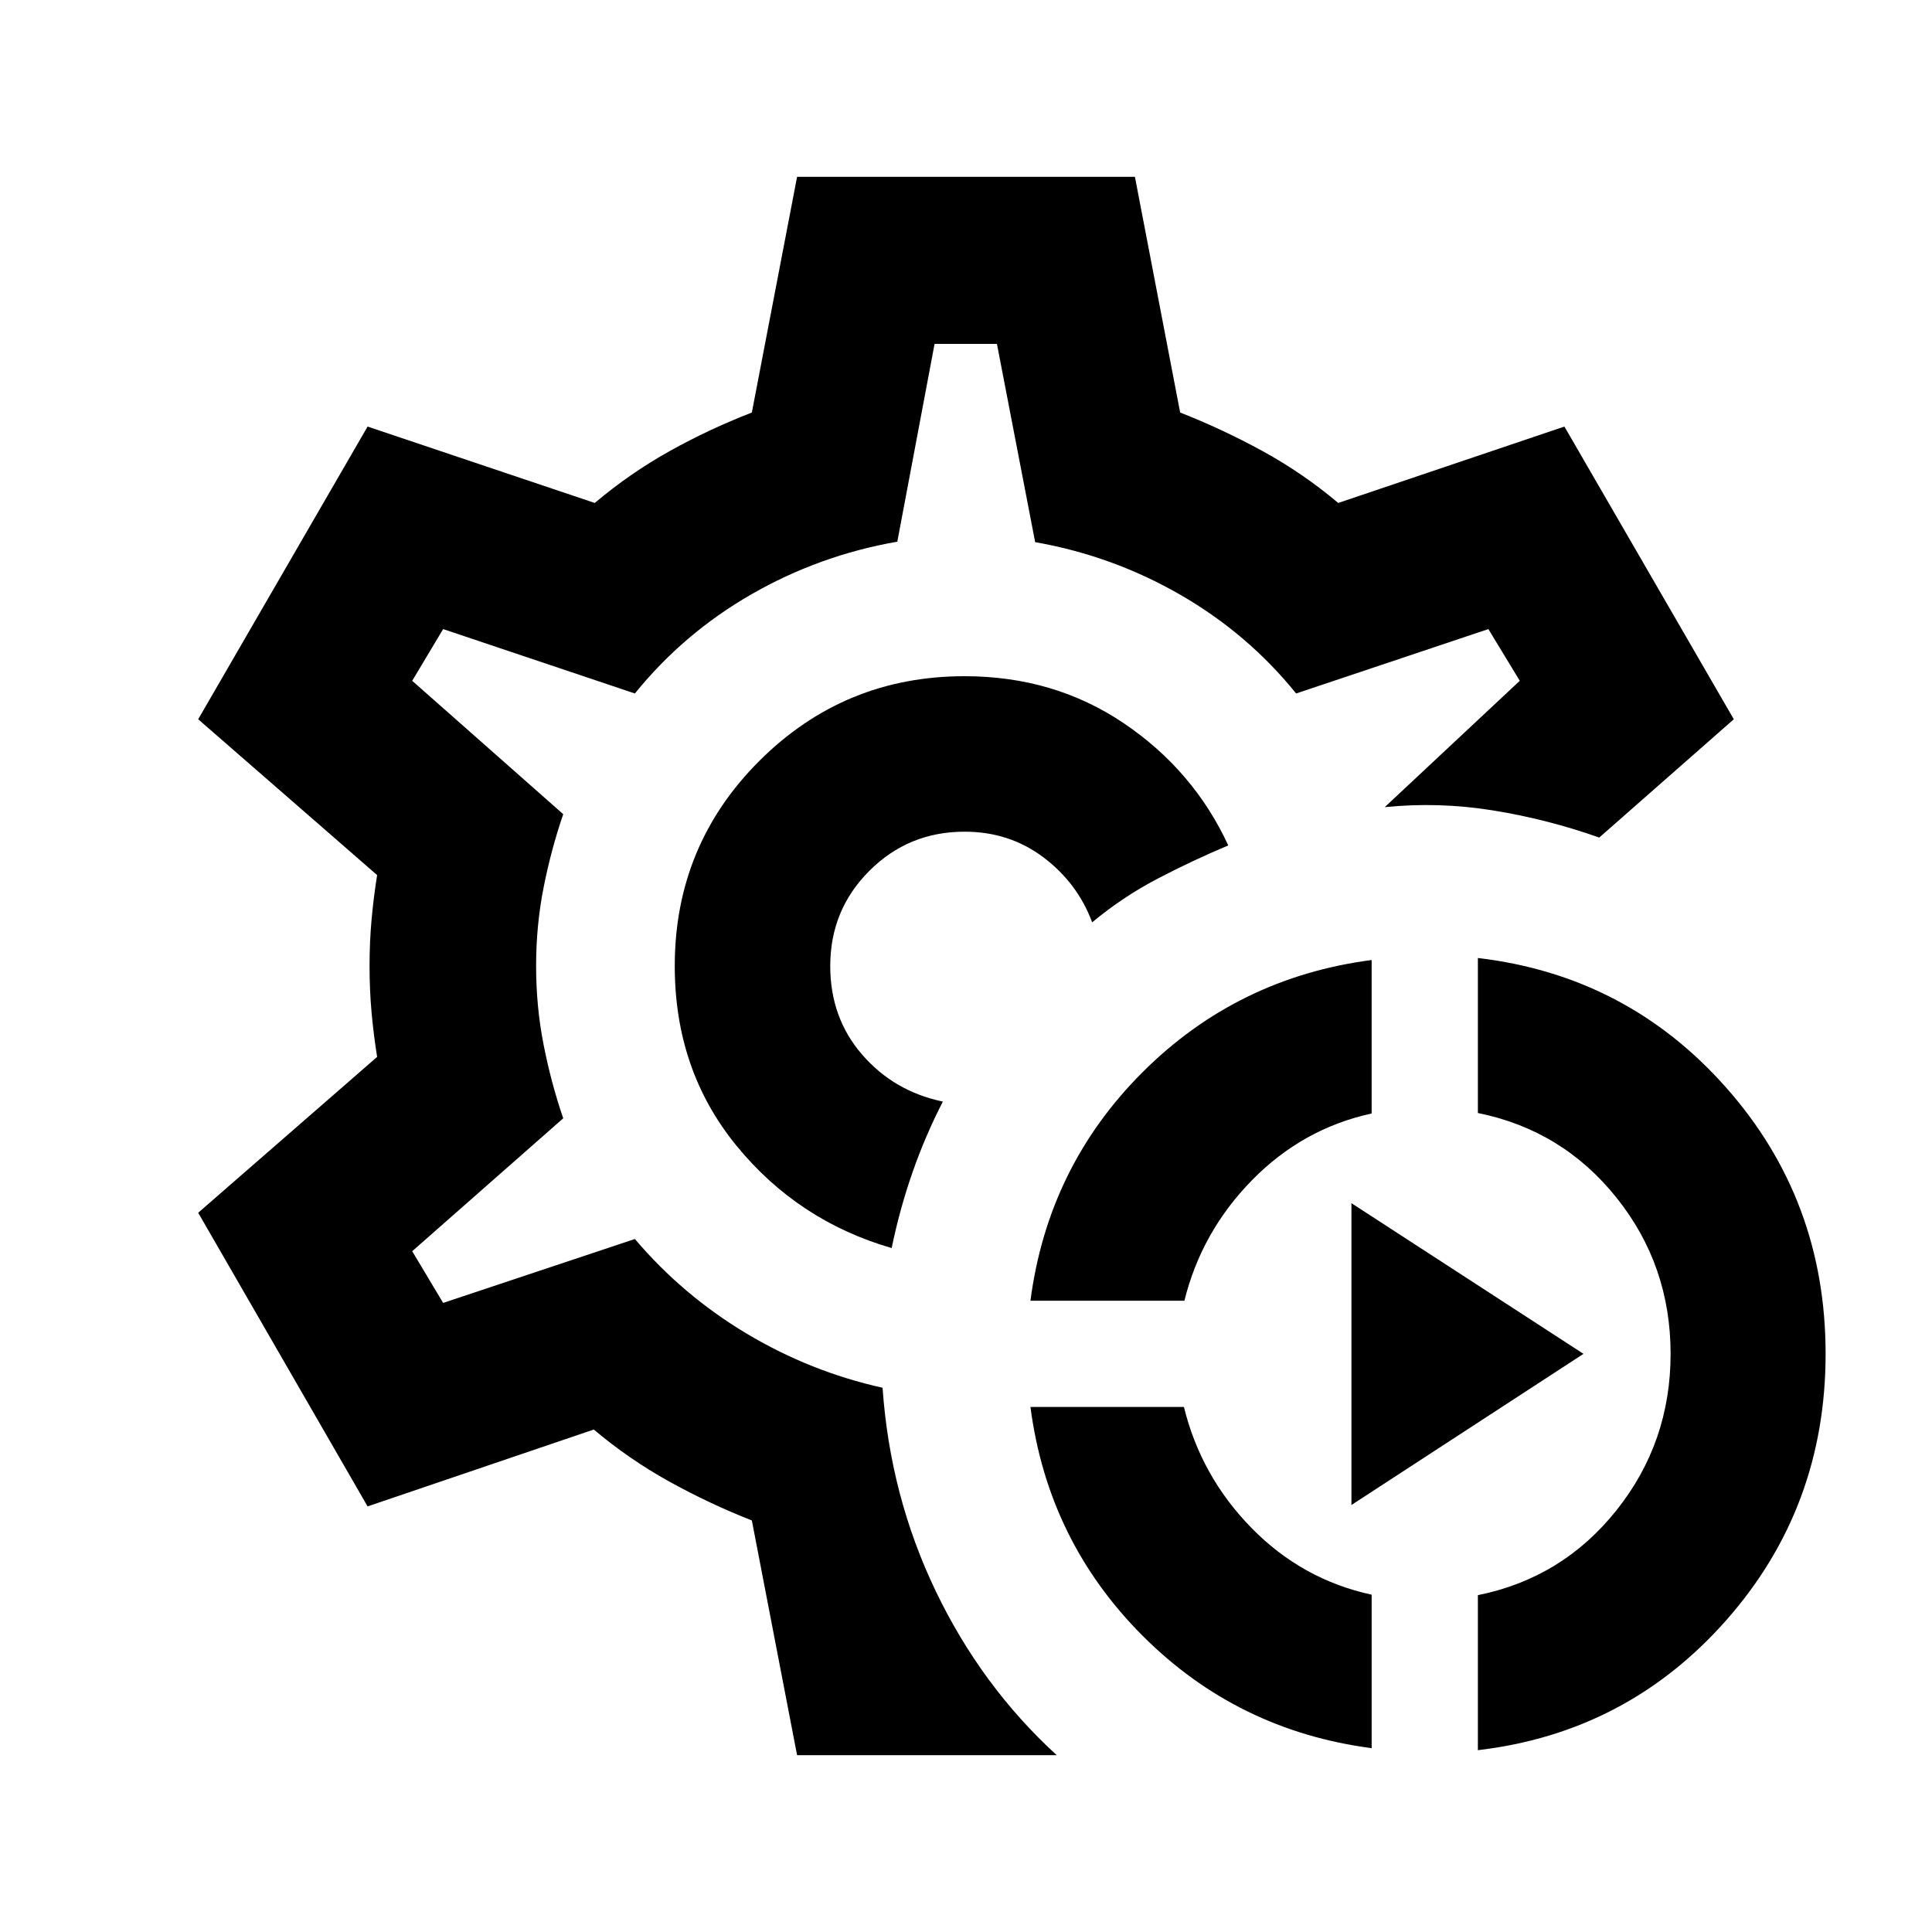 <svg xmlns="http://www.w3.org/2000/svg" height="20" viewBox="0 -960 960 960" width="20"><path d="M681.565-91.348q-66.674-8.717-113.75-55.793-47.076-47.076-55.793-113.75h76.261q8.478 34.521 33.619 60.163 25.142 25.641 59.663 33.119v76.261Zm52.783 1v-77.022q42-8.478 68.881-42.195 26.88-33.718 26.88-77.718t-26.88-77.597q-26.881-33.598-68.881-42.077v-77.021q74.152 8.717 123.468 64.511 49.315 55.793 49.315 132.184 0 76.392-49.315 132.305-49.316 55.913-123.468 64.63ZM512.022-313.674q8.717-66.674 55.793-113.63 47.076-46.957 113.75-55.674v76.261q-34.282 7.478-59.423 33.119-25.142 25.641-33.62 59.924h-76.5Zm159.5 101.5v-149.978l115.304 74.869-115.304 75.109ZM480-480ZM396.065-87.87 373.587-204.5q-21.087-8.282-41.033-19.326-19.945-11.043-37.511-25.848l-112.391 38.196-84.174-145.913 88.913-77.435q-1.761-11.044-2.761-22.087-1-11.044-1-23.087t1-23.087q1-11.043 2.761-22.087l-88.913-77.435 84.174-145.435 112.87 37.957q17.565-14.804 37.152-25.728 19.587-10.924 40.913-19.207l22.478-117.109h167.87l22.478 117.109q21.087 8.283 41.033 19.207 19.945 10.924 37.511 25.728l112.391-37.957 84.174 145.435-66.869 58.783q-25.87-9.152-52.816-13.489-26.946-4.337-53.772-1.62l67.109-62.782-15.609-25.696-95.522 32q-24-29.717-57.597-49.076-33.598-19.359-72.076-26.12l-19-98.521h-30.979l-18.521 98.282q-38.718 6.761-72.435 26.12-33.718 19.358-57.957 49.315l-95.282-32-15.37 25.696 75.044 66.282q-6 17.478-9.74 36.337-3.739 18.859-3.739 39.098 0 20.239 3.739 39.217 3.74 18.979 9.74 36.457l-75.044 66.043 15.37 25.696 95.282-31.761q23.718 27.957 55.413 46.935 31.696 18.978 67.653 26.978 3.76 53.87 26.456 101.12 22.696 47.25 60.087 81.446H396.065Zm47-251.978q4-19.435 10.359-37.63 6.359-18.196 15.076-35.152-24.239-5.044-40.098-23.327-15.858-18.282-15.858-44.043 0-27.848 19.445-47.293 19.446-19.446 47.294-19.446 22.282 0 39.206 12.761 16.924 12.761 24.207 32.282 15.239-12.674 32.576-21.728 17.337-9.054 35.054-16.489-17.239-37.283-51.88-60.685Q523.804-624 479.283-624q-59.761 0-101.881 42-42.119 42-42.119 102 0 51.674 30.554 89.152t77.228 51Z"/></svg>